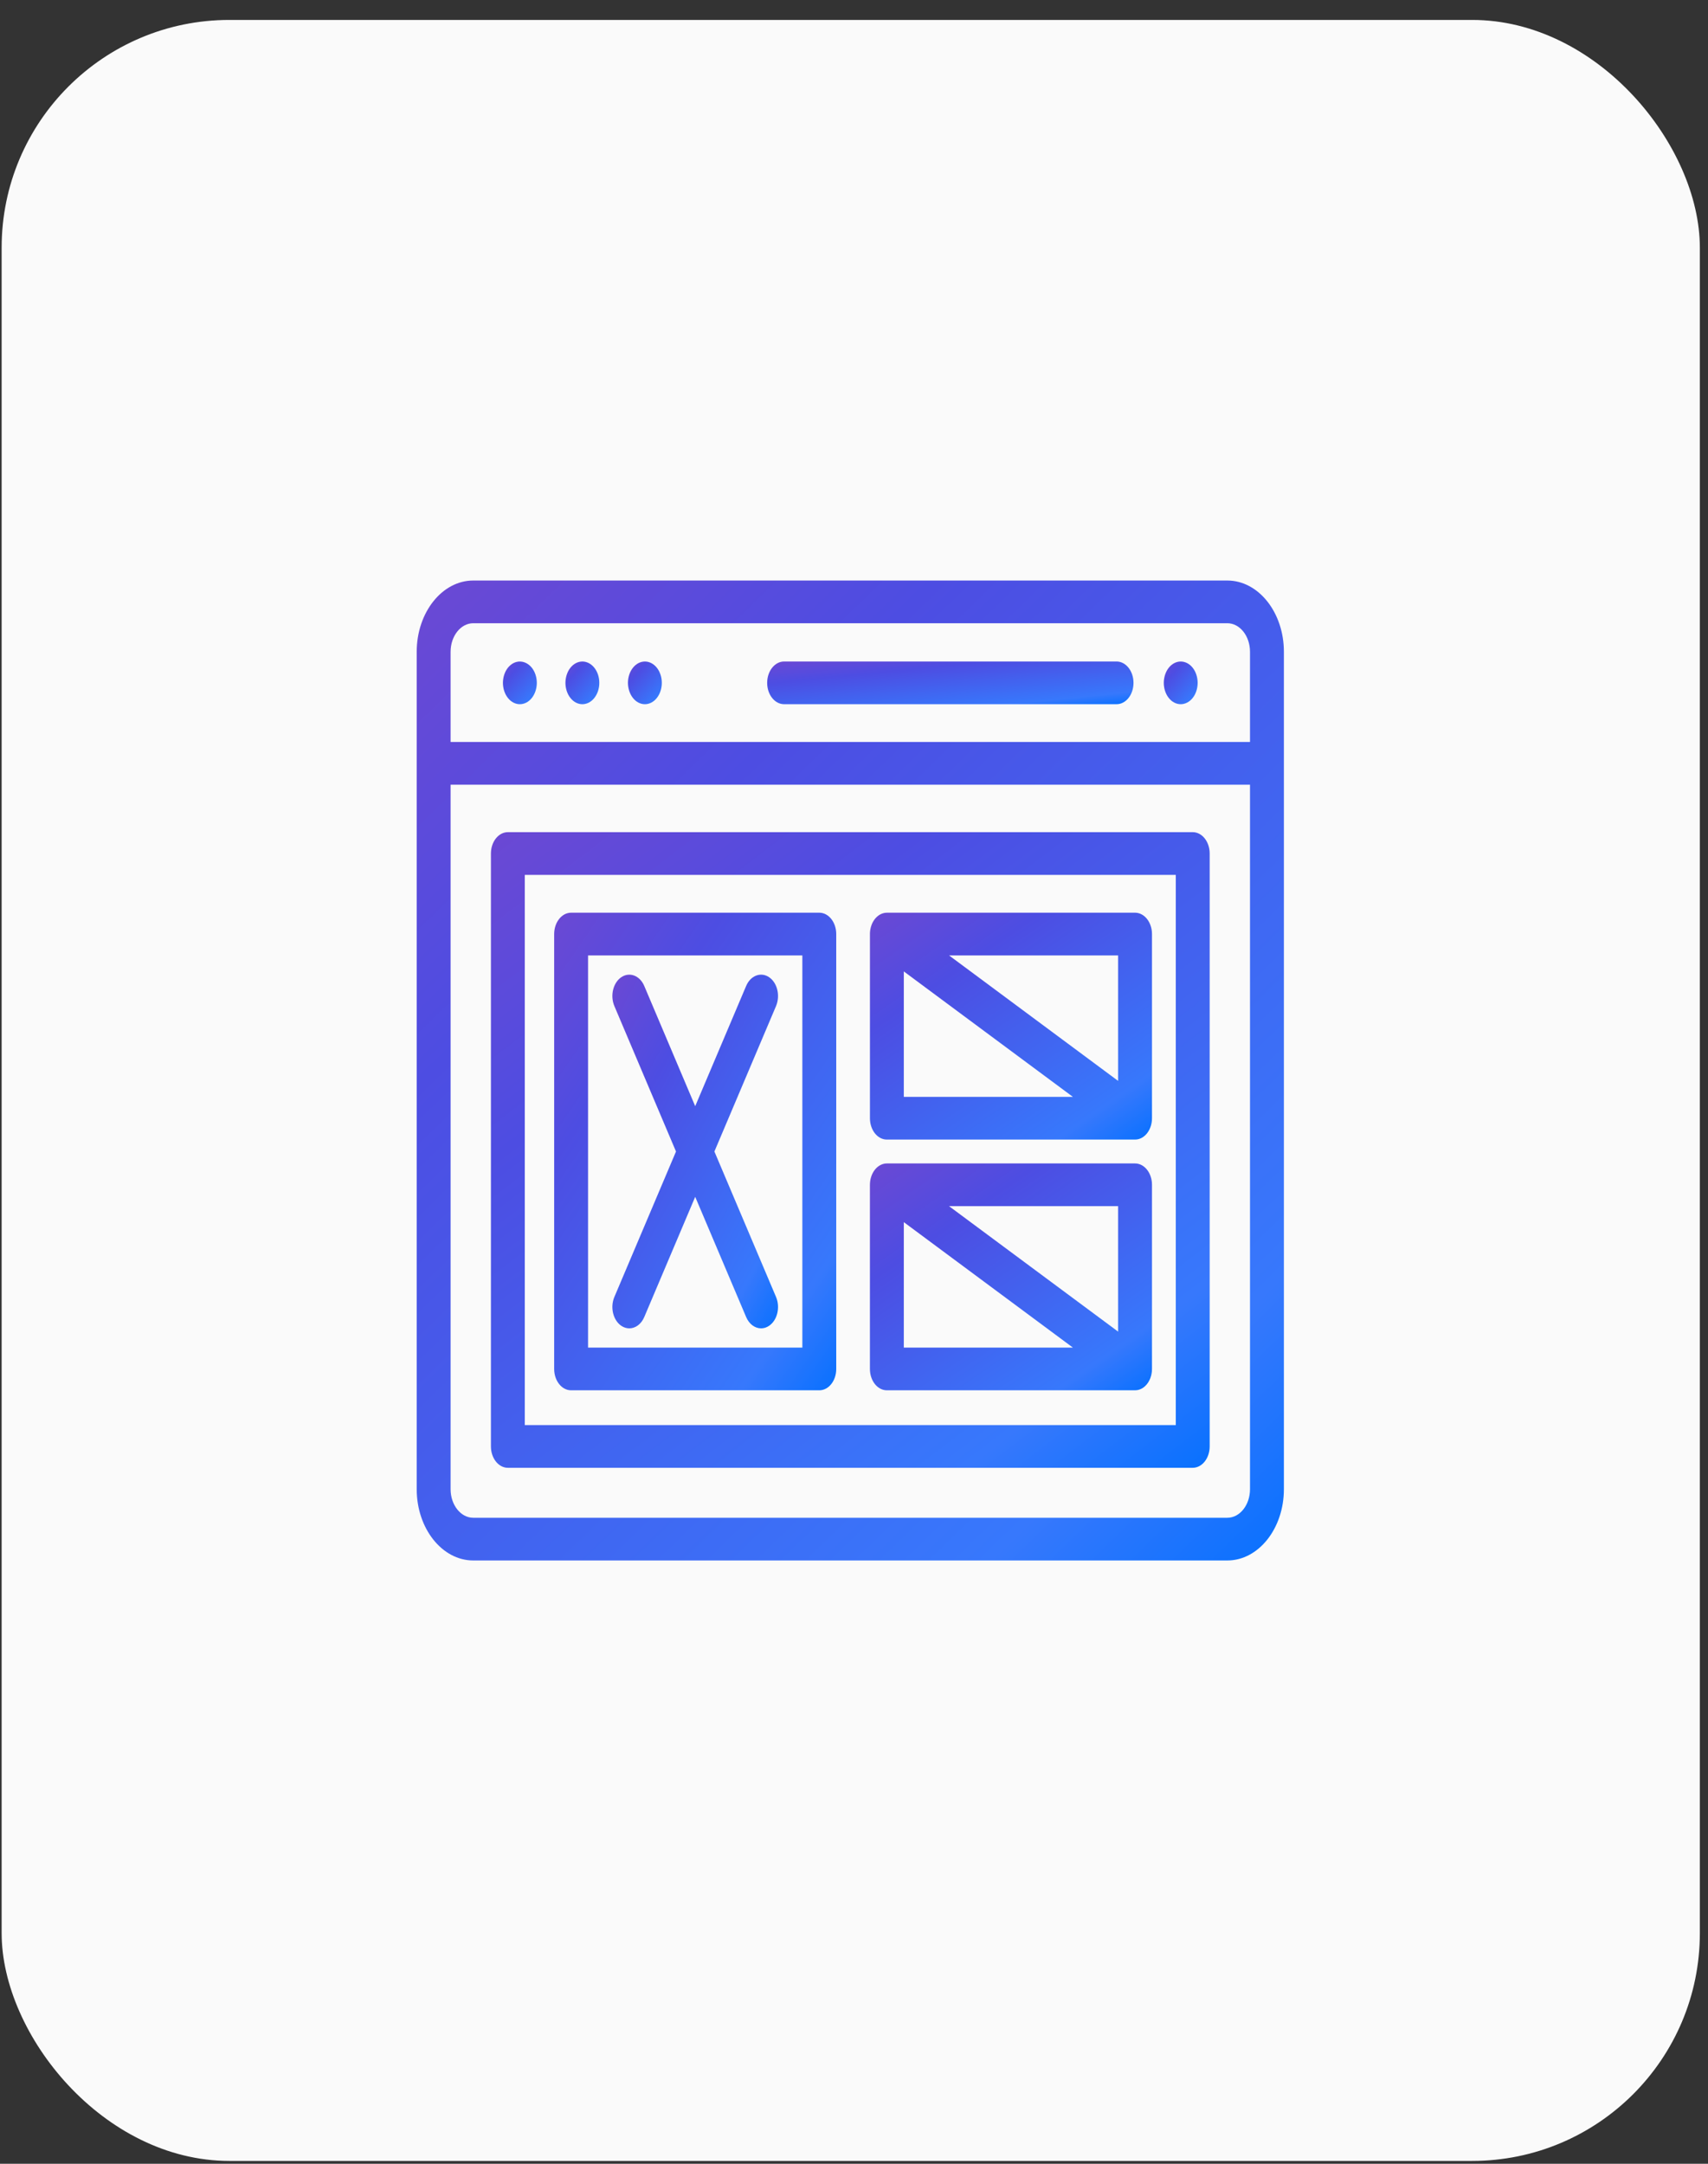 <svg width="75" height="95" viewBox="0 0 75 95" fill="none" xmlns="http://www.w3.org/2000/svg">
<rect x="0" y="0" width="75" height="95" fill="#333333" stroke="none"/>
<rect x="0.072" y="0.875" width="74.57" height="94" rx="10" fill="#FAFAFA"/>
<g clip-path="url(#clip0_41_398)">
<path d="M53.894 25.488H20.78C19.412 25.488 18.298 26.892 18.298 28.617V65.383C18.298 67.108 19.412 68.512 20.78 68.512H53.894C55.263 68.512 56.377 67.108 56.377 65.383V28.617C56.377 26.892 55.263 25.488 53.894 25.488ZM54.889 65.383C54.889 66.074 54.443 66.637 53.894 66.637H20.78C20.232 66.637 19.786 66.074 19.786 65.383V34.452H54.889V65.383ZM54.889 32.577H19.786V28.617C19.786 27.925 20.232 27.363 20.78 27.363H53.894C54.443 27.363 54.889 27.925 54.889 28.617V32.577V32.577Z" fill="url(#paint0_linear_41_398)"/>
<path d="M52.575 29.798C52.566 29.738 52.551 29.679 52.533 29.622C52.514 29.566 52.492 29.511 52.465 29.46C52.438 29.409 52.407 29.361 52.372 29.318C52.338 29.275 52.3 29.235 52.259 29.201C52.219 29.168 52.176 29.139 52.131 29.115C52.086 29.092 52.039 29.074 51.992 29.062C51.896 29.038 51.797 29.038 51.701 29.062C51.654 29.074 51.607 29.092 51.562 29.115C51.517 29.139 51.474 29.168 51.434 29.201C51.393 29.235 51.355 29.275 51.321 29.318C51.286 29.361 51.255 29.409 51.228 29.46C51.202 29.511 51.179 29.566 51.16 29.622C51.141 29.679 51.127 29.738 51.118 29.798C51.108 29.858 51.103 29.92 51.103 29.981C51.103 30.043 51.108 30.103 51.118 30.164C51.127 30.224 51.141 30.282 51.16 30.34C51.179 30.396 51.202 30.45 51.228 30.501C51.255 30.552 51.286 30.6 51.321 30.643C51.355 30.686 51.393 30.726 51.434 30.761C51.474 30.794 51.517 30.823 51.562 30.847C51.607 30.87 51.654 30.888 51.701 30.9C51.749 30.913 51.798 30.918 51.846 30.918C52.042 30.918 52.234 30.819 52.372 30.643C52.407 30.6 52.438 30.552 52.465 30.501C52.492 30.45 52.514 30.396 52.533 30.34C52.551 30.282 52.566 30.224 52.575 30.164C52.585 30.103 52.59 30.043 52.59 29.981C52.59 29.92 52.585 29.858 52.575 29.798Z" fill="url(#paint1_linear_41_398)"/>
<path d="M49.029 29.043H34.431C34.02 29.043 33.687 29.463 33.687 29.981C33.687 30.499 34.02 30.918 34.431 30.918H49.029C49.44 30.918 49.773 30.499 49.773 29.981C49.773 29.463 49.44 29.043 49.029 29.043Z" fill="url(#paint2_linear_41_398)"/>
<path d="M26.302 29.798C26.293 29.738 26.278 29.679 26.26 29.622C26.241 29.566 26.218 29.511 26.191 29.46C26.164 29.409 26.133 29.361 26.098 29.318C26.064 29.275 26.026 29.235 25.985 29.201C25.945 29.168 25.902 29.139 25.857 29.115C25.812 29.092 25.765 29.074 25.718 29.062C25.622 29.038 25.523 29.038 25.427 29.062C25.38 29.074 25.333 29.092 25.288 29.115C25.243 29.139 25.2 29.168 25.16 29.201C25.119 29.235 25.081 29.275 25.047 29.318C25.012 29.361 24.981 29.409 24.954 29.46C24.928 29.511 24.905 29.566 24.886 29.622C24.867 29.679 24.853 29.738 24.844 29.798C24.834 29.858 24.829 29.92 24.829 29.981C24.829 30.041 24.834 30.103 24.844 30.164C24.853 30.223 24.867 30.282 24.886 30.34C24.905 30.396 24.928 30.45 24.954 30.501C24.981 30.552 25.012 30.6 25.047 30.643C25.081 30.686 25.119 30.726 25.16 30.761C25.2 30.794 25.243 30.823 25.288 30.847C25.333 30.87 25.38 30.888 25.427 30.9C25.475 30.913 25.524 30.918 25.572 30.918C25.622 30.918 25.67 30.913 25.718 30.9C25.765 30.888 25.812 30.87 25.857 30.847C25.902 30.823 25.945 30.794 25.985 30.761C26.026 30.726 26.064 30.686 26.098 30.643C26.133 30.6 26.164 30.552 26.191 30.501C26.218 30.45 26.241 30.396 26.26 30.34C26.278 30.282 26.292 30.224 26.302 30.164C26.312 30.103 26.316 30.043 26.316 29.981C26.316 29.92 26.312 29.858 26.302 29.798Z" fill="url(#paint3_linear_41_398)"/>
<path d="M29.047 29.798C29.038 29.738 29.023 29.679 29.004 29.622C28.985 29.565 28.962 29.511 28.936 29.46C28.909 29.409 28.878 29.361 28.843 29.318C28.809 29.275 28.771 29.235 28.73 29.201C28.69 29.168 28.647 29.139 28.602 29.115C28.557 29.092 28.51 29.074 28.463 29.062C28.367 29.038 28.268 29.038 28.172 29.062C28.125 29.074 28.078 29.092 28.033 29.115C27.988 29.139 27.945 29.168 27.905 29.201C27.864 29.235 27.826 29.275 27.792 29.318C27.758 29.361 27.726 29.409 27.699 29.46C27.672 29.511 27.649 29.565 27.63 29.622C27.612 29.679 27.598 29.738 27.588 29.798C27.578 29.858 27.574 29.92 27.574 29.981C27.574 30.228 27.654 30.469 27.792 30.643C27.826 30.686 27.864 30.726 27.905 30.761C27.945 30.794 27.988 30.823 28.033 30.847C28.078 30.87 28.125 30.888 28.172 30.9C28.22 30.913 28.269 30.918 28.318 30.918C28.366 30.918 28.415 30.913 28.463 30.9C28.51 30.888 28.557 30.87 28.602 30.847C28.647 30.823 28.69 30.794 28.73 30.761C28.771 30.726 28.809 30.686 28.843 30.643C28.982 30.469 29.061 30.228 29.061 29.981C29.061 29.92 29.056 29.858 29.047 29.798Z" fill="url(#paint4_linear_41_398)"/>
<path d="M23.354 29.318C23.181 29.1 22.924 29.001 22.682 29.062C22.636 29.074 22.589 29.092 22.543 29.115C22.499 29.139 22.456 29.168 22.415 29.202C22.375 29.235 22.337 29.275 22.302 29.318C22.268 29.361 22.237 29.409 22.209 29.46C22.183 29.511 22.16 29.565 22.141 29.622C22.122 29.679 22.108 29.738 22.099 29.798C22.089 29.858 22.084 29.92 22.084 29.981C22.084 30.043 22.089 30.103 22.099 30.164C22.108 30.223 22.122 30.282 22.141 30.34C22.16 30.396 22.183 30.45 22.209 30.501C22.237 30.552 22.268 30.6 22.302 30.643C22.337 30.688 22.375 30.726 22.415 30.761C22.456 30.794 22.499 30.823 22.543 30.847C22.589 30.87 22.636 30.888 22.682 30.9C22.731 30.913 22.78 30.918 22.828 30.918C23.024 30.918 23.216 30.819 23.354 30.643C23.492 30.469 23.572 30.227 23.572 29.981C23.572 29.734 23.492 29.492 23.354 29.318Z" fill="url(#paint5_linear_41_398)"/>
<path d="M52.374 36.536H22.301C21.89 36.536 21.557 36.956 21.557 37.473V63.505C21.557 64.023 21.89 64.443 22.301 64.443H52.374C52.785 64.443 53.118 64.023 53.118 63.505V37.473C53.118 36.956 52.785 36.536 52.374 36.536ZM51.63 62.568H23.044V38.411H51.63V62.568Z" fill="url(#paint6_linear_41_398)"/>
<path d="M35.976 40.072H25.078C24.667 40.072 24.334 40.492 24.334 41.01V60.104C24.334 60.622 24.667 61.041 25.078 61.041H35.976C36.387 61.041 36.72 60.622 36.72 60.104V41.01C36.72 40.492 36.387 40.072 35.976 40.072ZM35.232 59.166H25.822V41.947H35.232V59.166Z" fill="url(#paint7_linear_41_398)"/>
<path d="M31.37 50.557L34.076 44.172C34.27 43.715 34.133 43.147 33.77 42.903C33.408 42.659 32.957 42.832 32.764 43.288L30.527 48.567L28.29 43.288C28.096 42.832 27.645 42.66 27.283 42.903C26.921 43.147 26.784 43.715 26.978 44.172L29.684 50.557L26.978 56.942C26.784 57.398 26.921 57.966 27.283 58.21C27.395 58.285 27.515 58.321 27.633 58.321C27.899 58.321 28.156 58.141 28.29 57.825L30.527 52.547L32.764 57.825C32.898 58.141 33.155 58.321 33.421 58.321C33.539 58.321 33.659 58.285 33.77 58.21C34.133 57.966 34.27 57.398 34.076 56.942L31.37 50.557Z" fill="url(#paint8_linear_41_398)"/>
<path d="M49.841 40.072H38.943C38.937 40.072 38.93 40.073 38.924 40.074C38.91 40.074 38.896 40.075 38.882 40.076C38.87 40.077 38.858 40.079 38.846 40.081C38.835 40.083 38.823 40.085 38.812 40.088C38.798 40.091 38.785 40.094 38.772 40.098C38.762 40.101 38.753 40.104 38.743 40.108C38.729 40.113 38.715 40.118 38.702 40.124C38.693 40.128 38.684 40.132 38.675 40.136C38.662 40.143 38.649 40.149 38.636 40.157C38.627 40.162 38.617 40.168 38.607 40.174C38.596 40.181 38.585 40.189 38.574 40.197C38.564 40.204 38.553 40.212 38.543 40.221C38.533 40.228 38.524 40.236 38.516 40.244C38.504 40.254 38.493 40.264 38.483 40.275C38.475 40.282 38.467 40.29 38.46 40.298C38.449 40.31 38.439 40.322 38.428 40.334C38.421 40.343 38.414 40.352 38.407 40.362C38.398 40.374 38.389 40.386 38.38 40.399C38.372 40.41 38.365 40.422 38.358 40.434C38.35 40.445 38.343 40.457 38.336 40.469C38.328 40.484 38.321 40.499 38.313 40.514C38.31 40.521 38.306 40.527 38.302 40.534C38.3 40.538 38.299 40.542 38.297 40.547C38.29 40.563 38.283 40.58 38.276 40.597C38.272 40.608 38.267 40.619 38.264 40.63C38.258 40.647 38.253 40.663 38.248 40.68C38.244 40.693 38.24 40.706 38.237 40.719C38.233 40.733 38.23 40.748 38.227 40.763C38.223 40.778 38.22 40.794 38.217 40.81C38.215 40.822 38.213 40.835 38.211 40.848C38.209 40.866 38.206 40.885 38.205 40.903C38.204 40.914 38.203 40.926 38.202 40.937C38.201 40.957 38.2 40.977 38.2 40.997C38.2 41.001 38.2 41.005 38.2 41.01V49.096C38.2 49.614 38.533 50.033 38.943 50.033H49.839C49.839 50.033 49.84 50.033 49.84 50.033C49.842 50.033 49.844 50.033 49.846 50.033C49.874 50.033 49.901 50.03 49.928 50.026C49.936 50.025 49.944 50.023 49.951 50.022C49.974 50.018 49.995 50.012 50.017 50.006C50.024 50.004 50.032 50.001 50.039 49.999C50.063 49.99 50.086 49.981 50.109 49.97C50.113 49.968 50.118 49.966 50.122 49.963C50.149 49.949 50.176 49.934 50.201 49.916C50.207 49.912 50.212 49.907 50.217 49.903C50.236 49.889 50.255 49.874 50.273 49.858C50.281 49.851 50.289 49.843 50.298 49.835C50.314 49.819 50.329 49.802 50.344 49.785C50.351 49.777 50.357 49.77 50.364 49.763C50.384 49.737 50.403 49.711 50.42 49.683C50.425 49.676 50.429 49.668 50.434 49.66C50.449 49.636 50.462 49.611 50.475 49.585C50.477 49.58 50.48 49.576 50.482 49.571C50.484 49.567 50.485 49.563 50.487 49.559C50.495 49.542 50.502 49.526 50.508 49.508C50.513 49.497 50.517 49.486 50.521 49.475C50.527 49.459 50.532 49.442 50.537 49.426C50.541 49.413 50.544 49.4 50.548 49.387C50.552 49.372 50.555 49.358 50.558 49.343C50.561 49.327 50.565 49.312 50.568 49.296C50.57 49.283 50.571 49.27 50.573 49.258C50.576 49.239 50.578 49.221 50.58 49.203C50.581 49.191 50.581 49.18 50.582 49.168C50.583 49.148 50.584 49.129 50.584 49.109C50.585 49.104 50.585 49.1 50.585 49.096V41.01C50.585 40.492 50.252 40.072 49.841 40.072ZM39.687 48.158V42.65L47.112 48.158H39.687ZM49.097 47.456L41.673 41.947H49.097V47.456Z" fill="url(#paint9_linear_41_398)"/>
<path d="M49.841 51.081H38.943C38.937 51.081 38.931 51.082 38.925 51.082C38.91 51.082 38.896 51.083 38.881 51.084C38.87 51.086 38.858 51.087 38.847 51.089C38.835 51.091 38.823 51.093 38.811 51.096C38.798 51.099 38.785 51.102 38.773 51.106C38.763 51.109 38.752 51.112 38.742 51.116C38.729 51.121 38.716 51.126 38.703 51.132C38.693 51.136 38.684 51.14 38.674 51.145C38.661 51.151 38.649 51.158 38.637 51.165C38.627 51.17 38.617 51.176 38.607 51.183C38.596 51.19 38.585 51.197 38.575 51.205C38.564 51.212 38.553 51.221 38.542 51.229C38.533 51.237 38.524 51.244 38.516 51.252C38.504 51.262 38.493 51.272 38.482 51.283C38.475 51.291 38.467 51.298 38.46 51.306C38.449 51.318 38.438 51.33 38.428 51.343C38.421 51.352 38.414 51.361 38.407 51.37C38.398 51.382 38.388 51.394 38.38 51.407C38.372 51.419 38.365 51.43 38.357 51.442C38.35 51.453 38.343 51.465 38.336 51.478C38.328 51.492 38.32 51.507 38.313 51.522C38.309 51.529 38.306 51.535 38.302 51.542C38.3 51.546 38.299 51.551 38.297 51.555C38.29 51.571 38.283 51.588 38.276 51.605C38.272 51.616 38.267 51.627 38.263 51.639C38.258 51.655 38.253 51.671 38.248 51.688C38.244 51.701 38.24 51.714 38.236 51.727C38.233 51.741 38.23 51.756 38.226 51.771C38.223 51.786 38.22 51.802 38.217 51.818C38.215 51.83 38.213 51.843 38.211 51.856C38.209 51.874 38.206 51.893 38.205 51.911C38.203 51.922 38.203 51.934 38.202 51.945C38.201 51.965 38.2 51.985 38.2 52.005C38.2 52.009 38.199 52.014 38.199 52.018V60.104C38.199 60.622 38.532 61.041 38.943 61.041H49.839C49.839 61.041 49.84 61.041 49.84 61.041C49.842 61.041 49.844 61.041 49.846 61.041C49.873 61.041 49.901 61.038 49.928 61.034C49.936 61.033 49.943 61.031 49.951 61.03C49.973 61.026 49.995 61.02 50.017 61.014C50.024 61.012 50.032 61.009 50.039 61.007C50.063 60.998 50.086 60.989 50.108 60.978C50.113 60.976 50.118 60.974 50.122 60.971C50.149 60.958 50.176 60.942 50.201 60.924C50.206 60.92 50.212 60.916 50.217 60.912C50.236 60.897 50.255 60.882 50.273 60.866C50.281 60.859 50.289 60.851 50.297 60.843C50.313 60.827 50.329 60.81 50.344 60.793C50.35 60.785 50.357 60.778 50.363 60.771C50.383 60.746 50.402 60.719 50.42 60.691C50.425 60.684 50.429 60.676 50.434 60.668C50.448 60.644 50.462 60.619 50.474 60.593C50.477 60.588 50.48 60.584 50.482 60.579C50.484 60.575 50.485 60.571 50.487 60.567C50.495 60.55 50.501 60.534 50.508 60.517C50.512 60.505 50.517 60.494 50.521 60.483C50.526 60.467 50.531 60.45 50.536 60.434C50.54 60.421 50.544 60.408 50.548 60.395C50.551 60.38 50.554 60.366 50.558 60.351C50.561 60.335 50.565 60.32 50.567 60.304C50.569 60.291 50.571 60.279 50.573 60.266C50.575 60.247 50.578 60.229 50.58 60.211C50.581 60.199 50.581 60.188 50.582 60.176C50.583 60.156 50.584 60.137 50.584 60.117C50.584 60.112 50.585 60.108 50.585 60.104V52.018C50.585 51.5 50.252 51.081 49.841 51.081ZM39.687 59.166V53.658L47.112 59.166H39.687ZM49.097 58.464L41.673 52.956H49.097V58.464Z" fill="url(#paint10_linear_41_398)"/>
</g>
<defs>
<linearGradient id="paint0_linear_41_398" x1="18.298" y1="22.63" x2="61.786" y2="67.309" gradientUnits="userSpaceOnUse">
<stop offset="0.027" stop-color="#6C48D3"/>
<stop offset="0.288" stop-color="#4D4DE2"/>
<stop offset="0.809" stop-color="#3778FC"/>
<stop offset="0.967" stop-color="#0370FF"/>
</linearGradient>
<linearGradient id="paint1_linear_41_398" x1="51.103" y1="28.919" x2="52.992" y2="30.659" gradientUnits="userSpaceOnUse">
<stop offset="0.027" stop-color="#6C48D3"/>
<stop offset="0.288" stop-color="#4D4DE2"/>
<stop offset="0.809" stop-color="#3778FC"/>
<stop offset="0.967" stop-color="#0370FF"/>
</linearGradient>
<linearGradient id="paint2_linear_41_398" x1="33.687" y1="28.919" x2="34.064" y2="32.673" gradientUnits="userSpaceOnUse">
<stop offset="0.027" stop-color="#6C48D3"/>
<stop offset="0.288" stop-color="#4D4DE2"/>
<stop offset="0.809" stop-color="#3778FC"/>
<stop offset="0.967" stop-color="#0370FF"/>
</linearGradient>
<linearGradient id="paint3_linear_41_398" x1="24.829" y1="28.919" x2="26.718" y2="30.659" gradientUnits="userSpaceOnUse">
<stop offset="0.027" stop-color="#6C48D3"/>
<stop offset="0.288" stop-color="#4D4DE2"/>
<stop offset="0.809" stop-color="#3778FC"/>
<stop offset="0.967" stop-color="#0370FF"/>
</linearGradient>
<linearGradient id="paint4_linear_41_398" x1="27.574" y1="28.919" x2="29.463" y2="30.659" gradientUnits="userSpaceOnUse">
<stop offset="0.027" stop-color="#6C48D3"/>
<stop offset="0.288" stop-color="#4D4DE2"/>
<stop offset="0.809" stop-color="#3778FC"/>
<stop offset="0.967" stop-color="#0370FF"/>
</linearGradient>
<linearGradient id="paint5_linear_41_398" x1="22.084" y1="28.92" x2="23.973" y2="30.66" gradientUnits="userSpaceOnUse">
<stop offset="0.027" stop-color="#6C48D3"/>
<stop offset="0.288" stop-color="#4D4DE2"/>
<stop offset="0.809" stop-color="#3778FC"/>
<stop offset="0.967" stop-color="#0370FF"/>
</linearGradient>
<linearGradient id="paint6_linear_41_398" x1="21.557" y1="34.682" x2="48.761" y2="70.396" gradientUnits="userSpaceOnUse">
<stop offset="0.027" stop-color="#6C48D3"/>
<stop offset="0.288" stop-color="#4D4DE2"/>
<stop offset="0.809" stop-color="#3778FC"/>
<stop offset="0.967" stop-color="#0370FF"/>
</linearGradient>
<linearGradient id="paint7_linear_41_398" x1="24.334" y1="38.679" x2="44.112" y2="52.24" gradientUnits="userSpaceOnUse">
<stop offset="0.027" stop-color="#6C48D3"/>
<stop offset="0.288" stop-color="#4D4DE2"/>
<stop offset="0.809" stop-color="#3778FC"/>
<stop offset="0.967" stop-color="#0370FF"/>
</linearGradient>
<linearGradient id="paint8_linear_41_398" x1="26.89" y1="41.761" x2="40.069" y2="48.927" gradientUnits="userSpaceOnUse">
<stop offset="0.027" stop-color="#6C48D3"/>
<stop offset="0.288" stop-color="#4D4DE2"/>
<stop offset="0.809" stop-color="#3778FC"/>
<stop offset="0.967" stop-color="#0370FF"/>
</linearGradient>
<linearGradient id="paint9_linear_41_398" x1="38.2" y1="39.41" x2="47.63" y2="53.021" gradientUnits="userSpaceOnUse">
<stop offset="0.027" stop-color="#6C48D3"/>
<stop offset="0.288" stop-color="#4D4DE2"/>
<stop offset="0.809" stop-color="#3778FC"/>
<stop offset="0.967" stop-color="#0370FF"/>
</linearGradient>
<linearGradient id="paint10_linear_41_398" x1="38.199" y1="50.419" x2="47.629" y2="64.03" gradientUnits="userSpaceOnUse">
<stop offset="0.027" stop-color="#6C48D3"/>
<stop offset="0.288" stop-color="#4D4DE2"/>
<stop offset="0.809" stop-color="#3778FC"/>
<stop offset="0.967" stop-color="#0370FF"/>
</linearGradient>
<clipPath id="clip0_41_398">
<rect width="38.078" height="48" fill="white" transform="translate(18.298 23)"/>
</clipPath>
</defs>
</svg>
